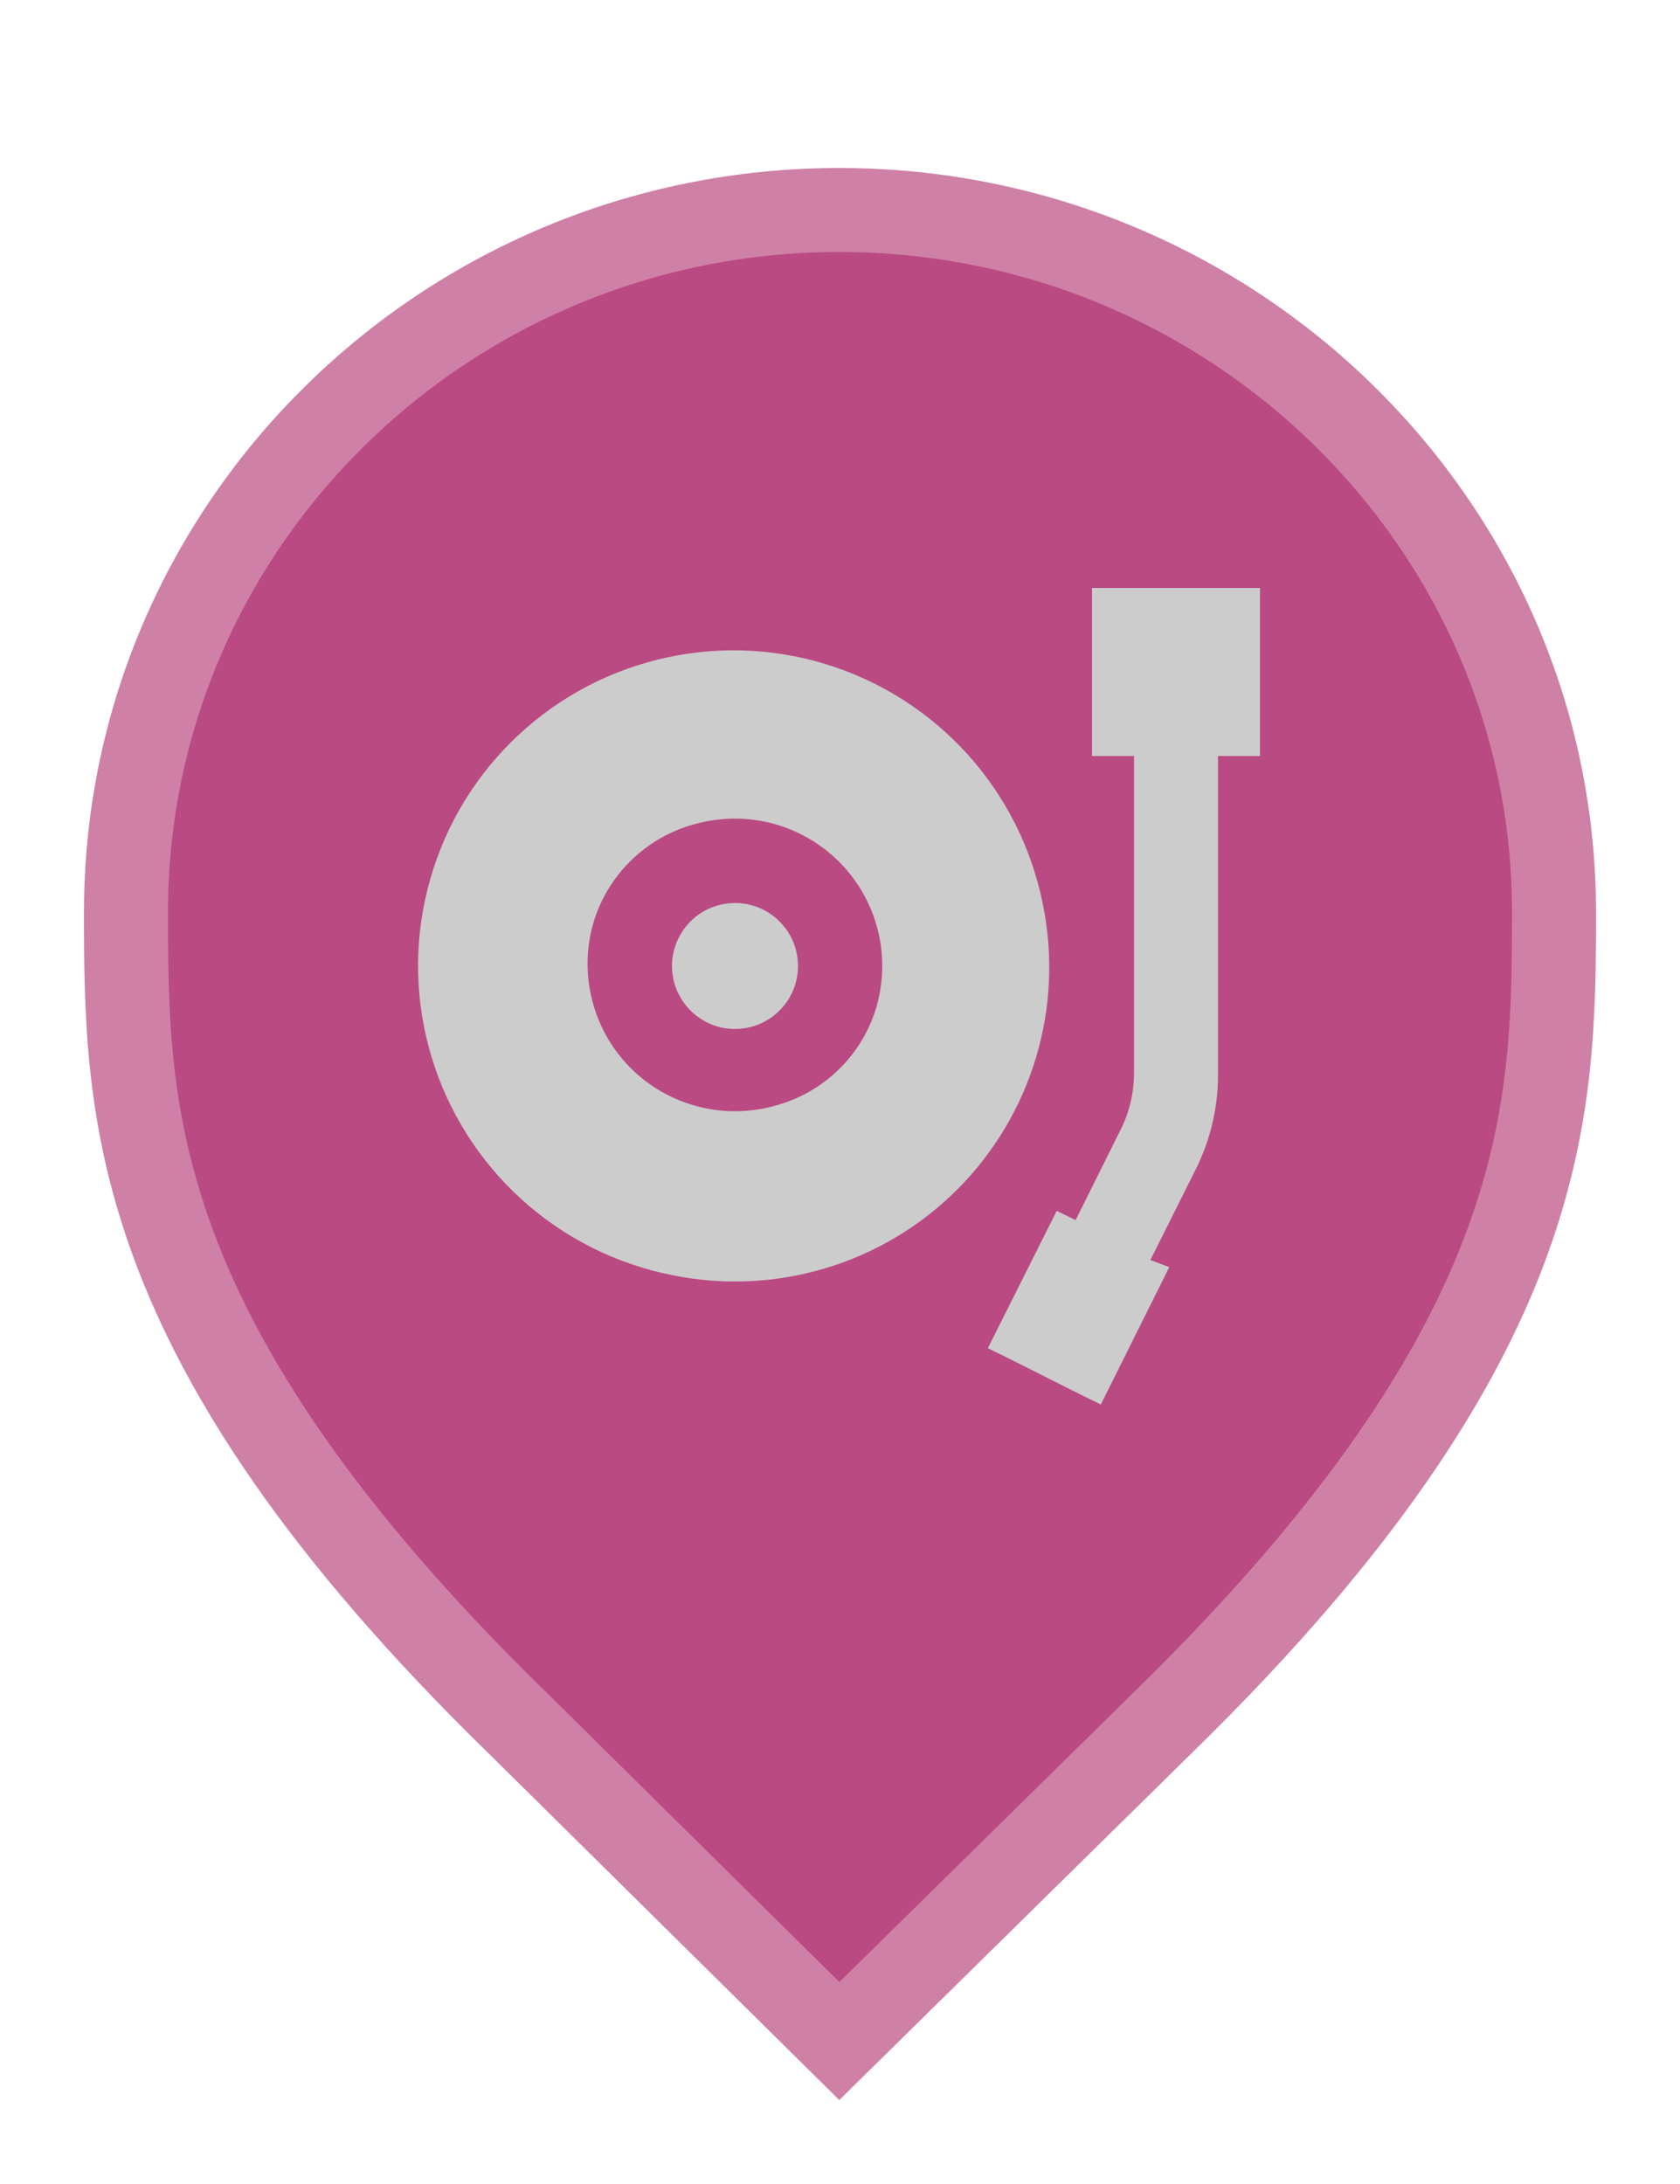 <svg width="20" height="26" viewBox="0 0 20 26" fill="none" xmlns="http://www.w3.org/2000/svg">
<path d="M6.129 20.479L6.127 20.478C3.79 18.19 2.645 16.366 2.077 14.846C1.51 13.328 1.5 12.073 1.5 10.857C1.5 6.249 5.305 2.5 9.991 2.5C14.679 2.5 18.5 6.25 18.5 10.857C18.5 12.073 18.49 13.328 17.923 14.846C17.355 16.366 16.21 18.19 13.873 20.478L13.872 20.479L9.992 24.298L6.129 20.479Z" fill="#BA4A82" stroke="#CF80A7"/>
<path d="M9.5 11.5C9.5 11.648 9.456 11.793 9.374 11.917C9.291 12.04 9.174 12.136 9.037 12.193C8.9 12.25 8.749 12.264 8.604 12.236C8.458 12.207 8.325 12.135 8.22 12.03C8.115 11.925 8.043 11.792 8.014 11.646C7.985 11.501 8 11.35 8.057 11.213C8.114 11.076 8.21 10.959 8.333 10.876C8.457 10.794 8.602 10.75 8.75 10.75C8.949 10.75 9.14 10.829 9.28 10.97C9.421 11.11 9.5 11.301 9.5 11.5ZM8 15.18C7.333 15.047 6.715 14.736 6.211 14.28C5.707 13.823 5.336 13.238 5.139 12.587C4.941 11.937 4.924 11.244 5.09 10.585C5.255 9.925 5.596 9.323 6.077 8.842C6.558 8.361 7.16 8.02 7.82 7.855C8.479 7.689 9.172 7.706 9.822 7.904C10.473 8.101 11.058 8.472 11.515 8.976C11.971 9.48 12.282 10.098 12.415 10.765C12.539 11.371 12.511 11.999 12.333 12.591C12.155 13.184 11.833 13.723 11.396 14.161C10.958 14.598 10.419 14.921 9.826 15.098C9.234 15.276 8.606 15.304 8 15.18V15.18ZM8.275 9.81C7.987 9.886 7.724 10.036 7.511 10.245C7.298 10.453 7.142 10.714 7.06 11C6.976 11.3 6.973 11.616 7.052 11.917C7.13 12.219 7.287 12.493 7.507 12.714C7.727 12.934 8.002 13.092 8.303 13.171C8.604 13.251 8.92 13.248 9.22 13.165C9.504 13.09 9.765 12.944 9.977 12.74C10.189 12.536 10.345 12.281 10.43 12C10.519 11.699 10.527 11.38 10.451 11.076C10.375 10.771 10.219 10.493 9.999 10.269C9.779 10.046 9.503 9.885 9.2 9.804C8.896 9.724 8.577 9.726 8.275 9.81V9.81ZM13 7V9H13.5V12.78C13.499 13.013 13.445 13.242 13.34 13.45L12.805 14.525L12.58 14.415L11.76 16.05L11.985 16.16L12.88 16.61L13.105 16.72L13.92 15.085L13.695 15L14.235 13.92C14.412 13.566 14.503 13.176 14.5 12.78V9H15V7H13Z" fill="#CCCCCC"/>
</svg>
